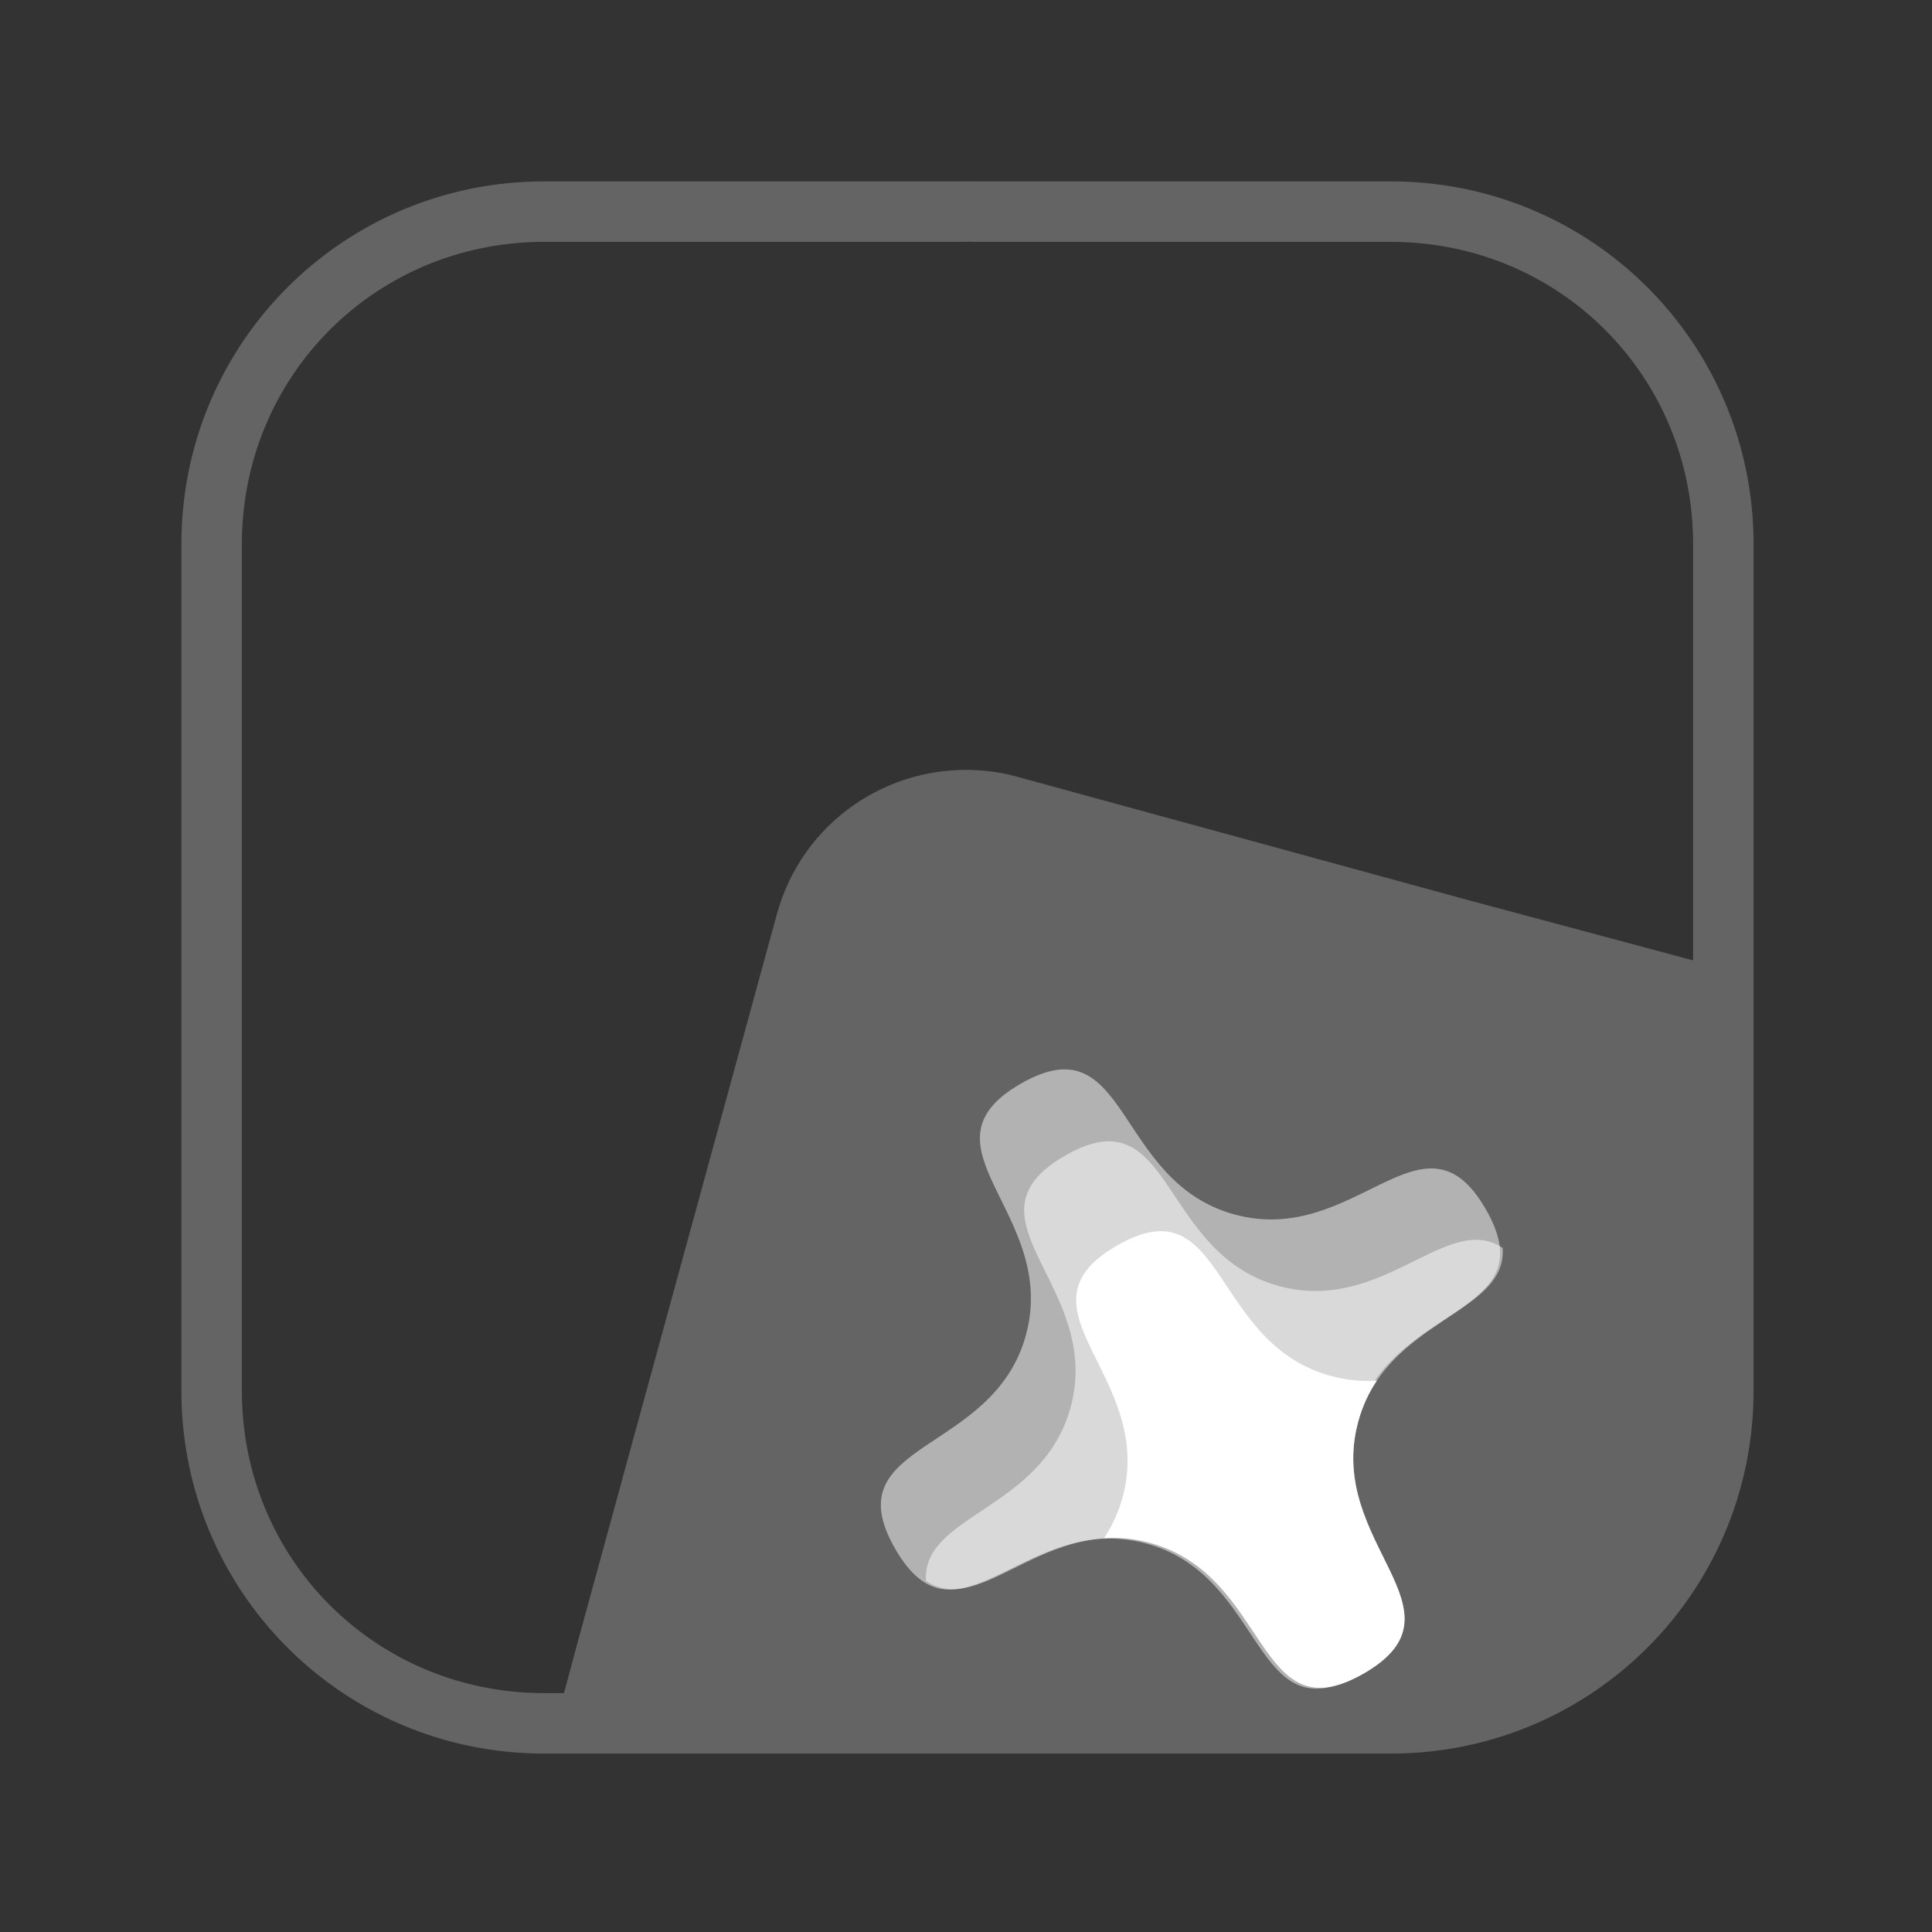 <?xml version="1.0" encoding="UTF-8" standalone="no"?>
<svg
   width="32"
   height="32"
   viewBox="0 0 8.467 8.467"
   version="1.1"
   id="svg20249"
   inkscape:version="1.2 (dc2aedaf03, 2022-05-15)"
   sodipodi:docname="baseicon-mac.svg"
   xmlns:inkscape="http://www.inkscape.org/namespaces/inkscape"
   xmlns:sodipodi="http://sodipodi.sourceforge.net/DTD/sodipodi-0.dtd"
   xmlns:xlink="http://www.w3.org/1999/xlink"
   xmlns="http://www.w3.org/2000/svg"
   xmlns:svg="http://www.w3.org/2000/svg"
   xmlns:rdf="http://www.w3.org/1999/02/22-rdf-syntax-ns#"
   xmlns:cc="http://creativecommons.org/ns#"
   xmlns:dc="http://purl.org/dc/elements/1.1/">
  <rect x="0" y="0" width="8.467" height="8.467" fill="#333333" stroke="none"/>
  <defs
     id="defs20243">
    <inkscape:path-effect
       effect="clone_original"
       linkeditem="#rect824-2-2"
       method="bsplinespiro"
       allow_transforms="false"
       id="path-effect29"
       lpeversion="1" />
    <linearGradient
       inkscape:collect="always"
       id="linearGradient9165">
      <stop
         style="stop-color:#ff641b;stop-opacity:1"
         offset="0"
         id="stop9161" />
      <stop
         style="stop-color:#f3c800;stop-opacity:1"
         offset="1"
         id="stop9163" />
    </linearGradient>
    <clipPath
       clipPathUnits="userSpaceOnUse"
       id="clipPath976">
      <path
         id="path978"
         style="fill:url(#linearGradient980);fill-opacity:1;fill-rule:evenodd;stroke-width:1"
         d="m 16.031,2.998 a 13,13 0 0 0 -0.152,0.002 H 9 C 5.676,3 3,5.676 3,9 v 6.969 7.031 c 0,3.324 2.676,6 6,6 H 23 c 3.324,0 6,-2.676 6,-6 V 16.029 9 C 29,5.676 26.324,3 23,3 h -6.867 a 13,13 0 0 0 -0.102,-0.002 z" />
    </clipPath>
    <linearGradient
       inkscape:collect="always"
       xlink:href="#linearGradient9165"
       id="linearGradient980"
       gradientUnits="userSpaceOnUse"
       gradientTransform="translate(0,7.5590552e-5)"
       x1="3"
       y1="29"
       x2="30.5"
       y2="1.5" />
  </defs>
  <sodipodi:namedview
     id="base"
     pagecolor="#ffffff"
     bordercolor="#666666"
     borderopacity="1.0"
     inkscape:pageopacity="0.0"
     inkscape:pageshadow="2"
     inkscape:zoom="19.126673"
     inkscape:cx="1.6730563"
     inkscape:cy="15.371204"
     inkscape:document-units="mm"
     inkscape:current-layer="iconlayer"
     showgrid="true"
     units="px"
     inkscape:window-width="2560"
     inkscape:window-height="1369"
     inkscape:window-x="3832"
     inkscape:window-y="710"
     inkscape:window-maximized="1"
     inkscape:document-rotation="0"
     inkscape:pagecheckerboard="0"
     inkscape:showpageshadow="2"
     inkscape:deskcolor="#d1d1d1">
    <inkscape:grid
       type="xygrid"
       id="grid20794"
       empspacing="4"
       enabled="true" />
    <inkscape:grid
       type="xygrid"
       id="grid20796"
       empspacing="1"
       originy="0.132"
       originx="0.132"
       dotted="true"
       enabled="true" />
  </sodipodi:namedview>
  <g
     inkscape:label="Base"
     inkscape:groupmode="layer"
     id="layer1"
     transform="translate(0,-288.533)"
     sodipodi:insensitive="true">
    <path
       id="rect288"
       style="fill:#646464;fill-opacity:1;fill-rule:evenodd;stroke-width:1"
       d="M 16.031,2.998 A 13,13 0 0 0 15.879,3 H 9 C 5.676,3 3,5.676 3,9 V 15.969 23 c 0,3.324 2.676,6 6,6 h 14 c 3.324,0 6,-2.676 6,-6 V 16.029 9 C 29,5.676 26.324,3 23,3 H 16.133 A 13,13 0 0 0 16.031,2.998 Z m -0.016,1 h 0.023 c 0.023,4.049e-4 0.047,0.001 0.07,0.002 H 16.121 23 c 2.787,0 5,2.213 5,5 V 16.029 23 c 0,2.787 -2.213,5 -5,5 H 9 C 6.213,28 4,25.787 4,23 V 15.969 9 C 4,6.213 6.213,4 9,4 h 6.889 0.01 c 0.039,-7.297e-4 0.078,-0.002 0.117,-0.002 z"
       transform="matrix(0.265,0,0,0.265,0,288.533)" />
    <path
       id="rect824-2-2-2"
       style="fill:#646464;fill-opacity:1;stroke:none;stroke-width:0.293;stroke-linecap:round;stroke-linejoin:round;stroke-miterlimit:4;stroke-dasharray:none;stroke-dashoffset:0;stroke-opacity:1;paint-order:normal"
       d="m 4.461,291.938 c -0.057,-0.016 -0.115,-0.026 -0.172,-0.029 l -4.991e-4,-1.4e-4 c -0.4,-0.026 -0.774,0.229 -0.884,0.631 l -0.878,3.209 -0.123,0.458 1.833,1.3e-4 -0.002,-5.4e-4 1.851,5e-5 c 0.879,1e-5 1.587,-0.708 1.587,-1.587 l 3.088e-4,-1.315 -5.725e-4,-0.495 -1.246,-0.334 z m 1.965,0.537 0.003,-0.01 -4.992e-4,-1.3e-4 z" />
    <path
       id="path1083"
       style="fill:none;fill-opacity:1;fill-rule:evenodd;stroke-width:1"
       d="M 16.031,2.998 A 13,13 45 0 0 15.879,3 H 9 C 5.676,3 3,5.676 3,9 V 15.969 23 c 0,3.324 2.676,6 6,6 h 14 c 3.324,0 6,-2.676 6,-6 V 16.029 9 C 29,5.676 26.324,3 23,3 H 16.133 A 13,13 45 0 0 16.031,2.998 Z"
       transform="matrix(0.265,0,0,0.265,0,288.533)" />
  </g>
  <g
     inkscape:groupmode="layer"
     id="iconlayer"
     inkscape:label="Icon">
    <g
       id="g288"
       transform="matrix(0.86,0,0,0.86,0.729,0.832)">
      <path
         sodipodi:type="star"
         style="opacity:0.5;fill:#ffffff;fill-opacity:1;stroke:none;stroke-width:2;stroke-opacity:1"
         id="path1259-8"
         inkscape:flatsided="false"
         sodipodi:sides="4"
         sodipodi:cx="22"
         sodipodi:cy="22"
         sodipodi:r1="7.0710678"
         sodipodi:r2="3.5355339"
         sodipodi:arg1="-2.3561945"
         sodipodi:arg2="-1.5707963"
         inkscape:rounded="0.5"
         inkscape:randomized="0"
         d="m 17,17 c 1.842,-1.842 2.395,1.464 5,1.464 2.605,0 3.158,-3.306 5,-1.464 1.842,1.842 -1.464,2.395 -1.464,5 0,2.605 3.306,3.158 1.464,5 -1.842,1.842 -2.395,-1.464 -5,-1.464 -2.605,0 -3.158,3.306 -5,1.464 -1.842,-1.842 1.464,-2.395 1.464,-5 0,-2.605 -3.306,-3.158 -1.464,-5 z"
         transform="matrix(0.237,0.064,-0.064,0.237,1.413,-0.562)"
         inkscape:transform-center-y="0.10282012"
         inkscape:transform-center-x="-0.059363122" />
      <path
         id="path6922"
         style="opacity:0.5;fill:#ffffff;fill-opacity:1;stroke:none;stroke-width:0.491;stroke-opacity:1"
         inkscape:transform-center-y="0.10292467"
         d="M 4.579,4.922 C 4.025,5.242 4.774,5.583 4.609,6.201 4.467,6.729 3.849,6.749 3.871,7.089 4.155,7.279 4.481,6.753 5.009,6.894 5.627,7.06 5.548,7.88 6.102,7.56 6.656,7.24 5.907,6.898 6.073,6.28 6.214,5.752 6.833,5.733 6.81,5.392 6.527,5.203 6.201,5.728 5.673,5.587 5.055,5.421 5.133,4.602 4.579,4.922 Z"
         inkscape:transform-center-x="-0.059362949" />
      <path
         id="path6927"
         style="fill:#ffffff;fill-opacity:1;stroke:none;stroke-width:0.491;stroke-opacity:1"
         inkscape:transform-center-y="0.10292475"
         d="m 4.844,5.38 c -0.554,0.32 0.195,0.661 0.03,1.279 -0.022,0.082 -0.055,0.151 -0.096,0.212 0.073,-0.005 0.15,0.001 0.232,0.023 0.618,0.166 0.539,0.985 1.093,0.666 C 6.656,7.24 5.907,6.898 6.073,6.28 6.095,6.198 6.128,6.128 6.169,6.068 6.096,6.073 6.019,6.067 5.937,6.045 5.319,5.88 5.398,5.06 4.844,5.38 Z"
         inkscape:transform-center-x="-0.059157166" />
    </g>
  </g>
</svg>
